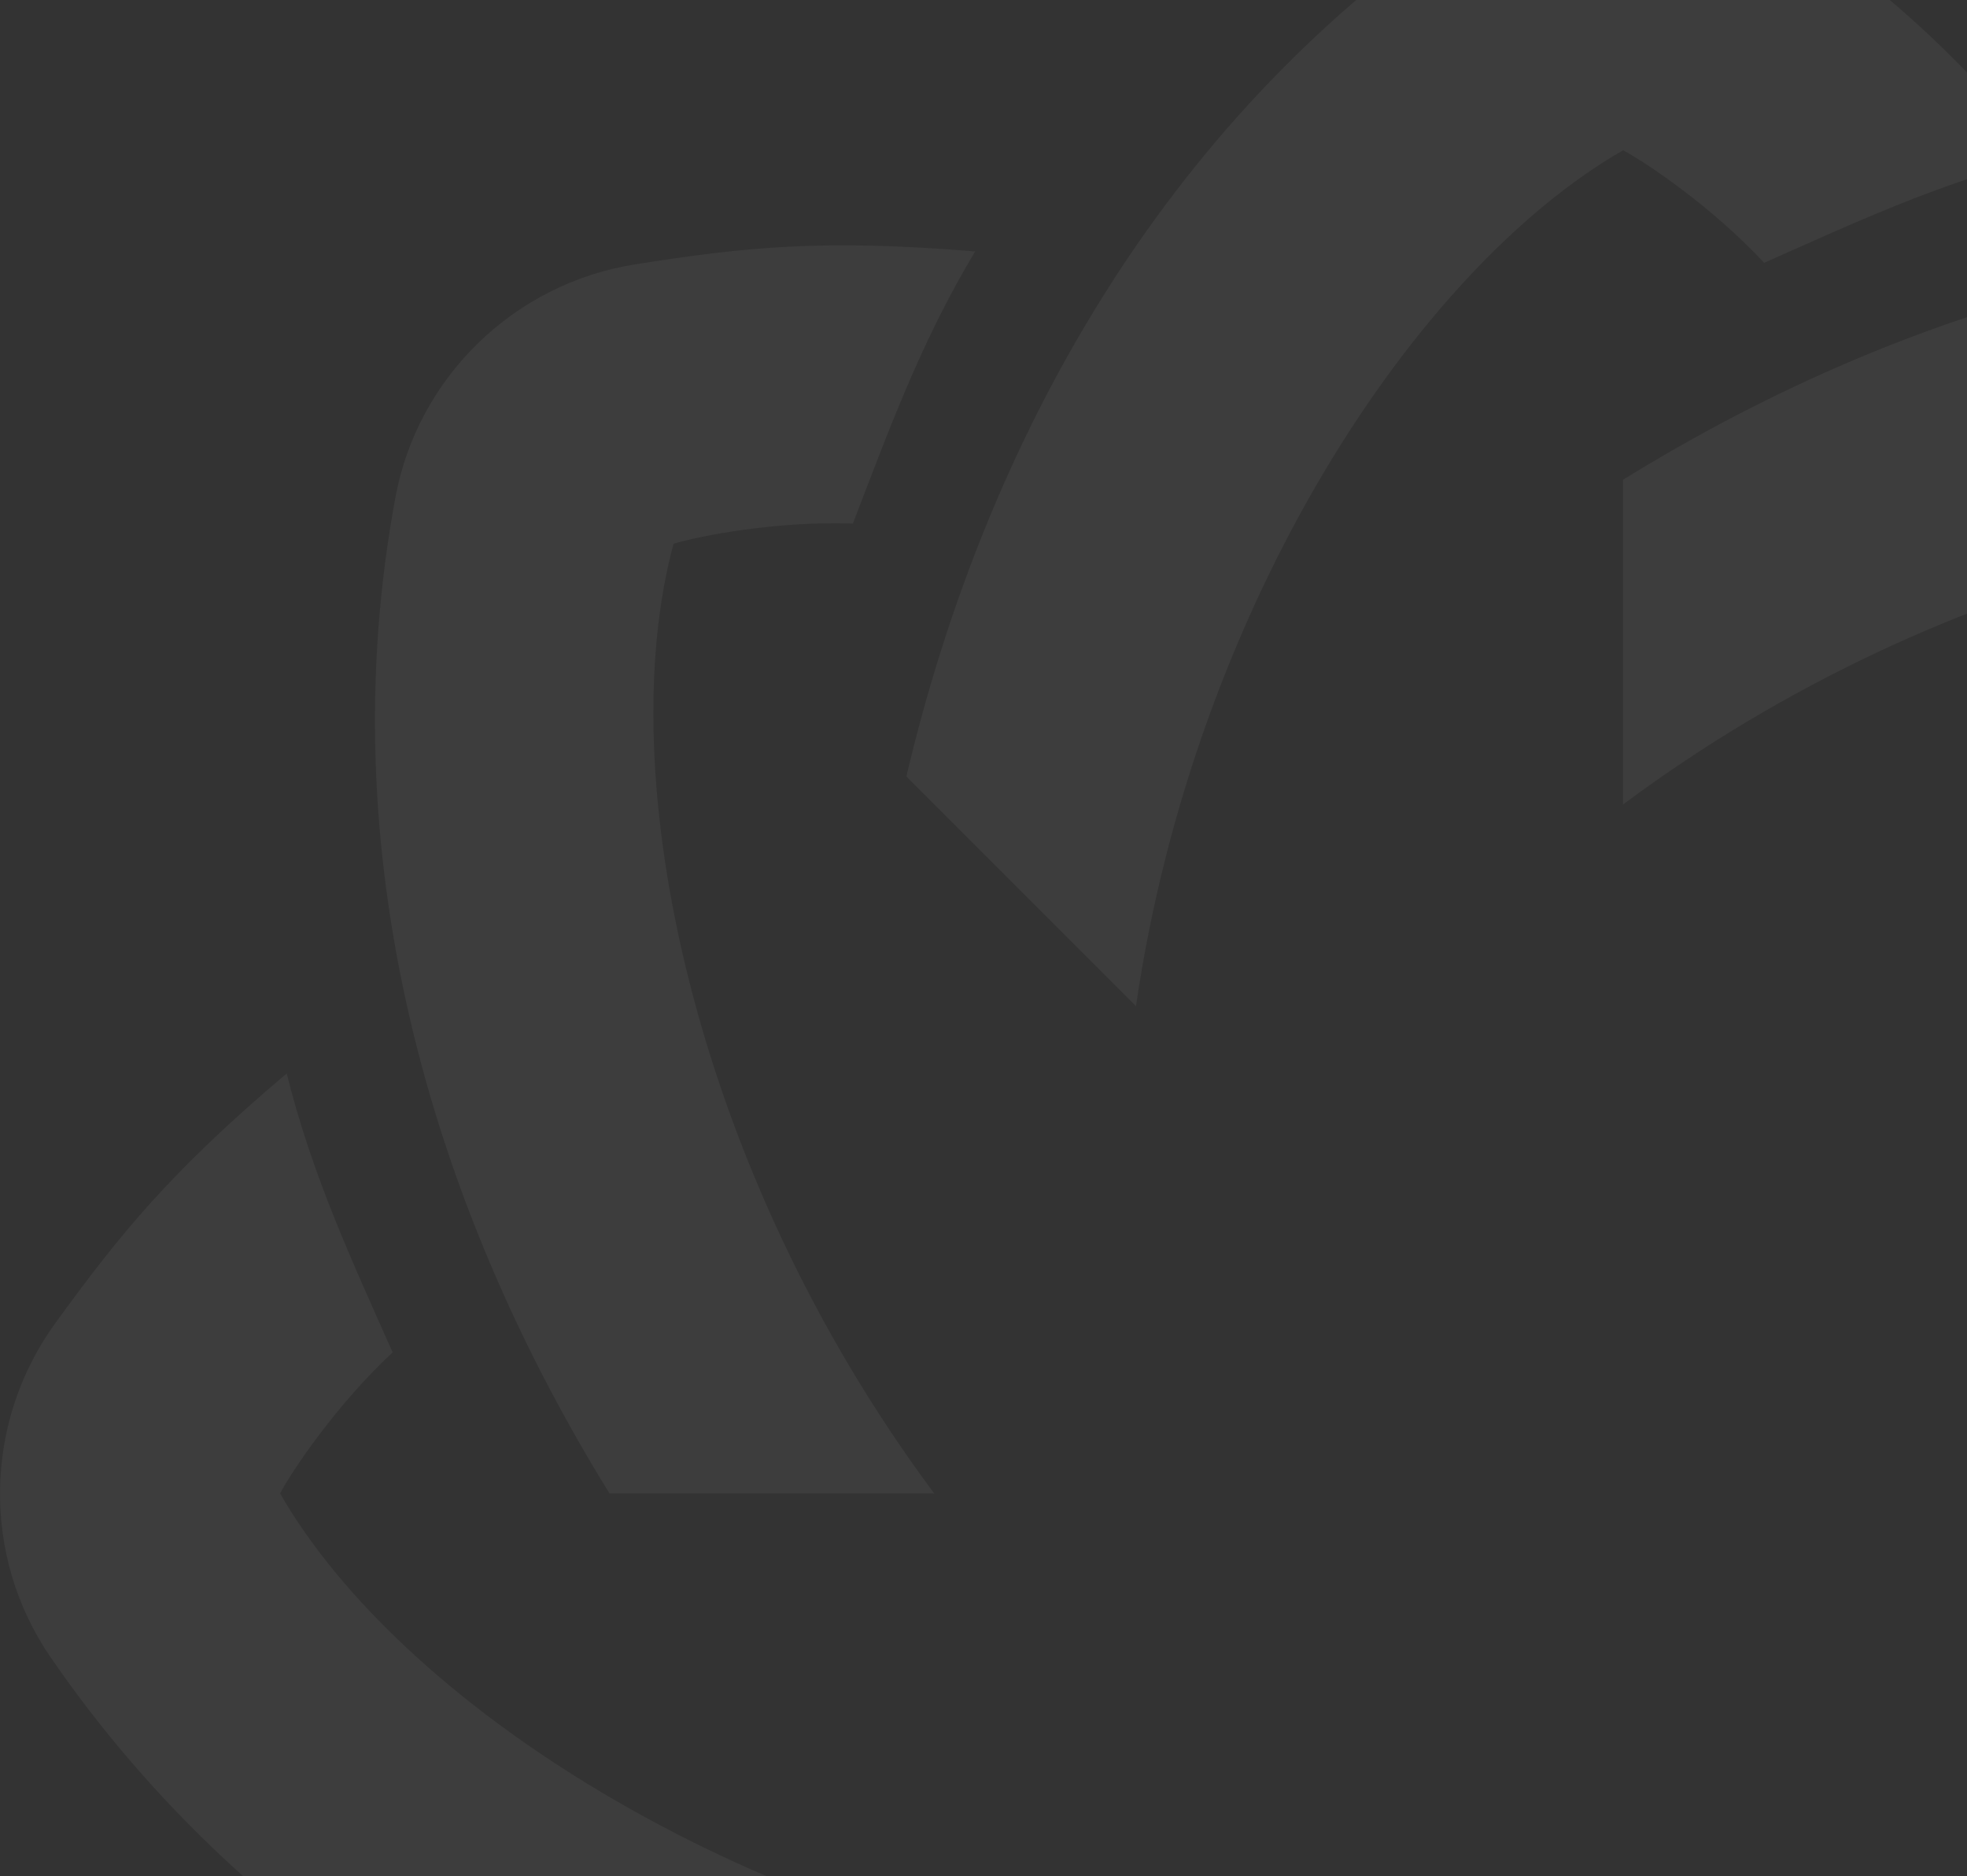 <svg width="606" height="578" viewBox="0 0 606 578" fill="none" xmlns="http://www.w3.org/2000/svg">
<rect x="0" y="0" width="606" height="578" fill="#333333" stroke="none"/>
<g opacity="0.05">
<path fill-rule="evenodd" clip-rule="evenodd" d="M187.774 460.035C131.669 369.309 101.639 261.967 121.817 153.204C128.704 116.105 158.472 87.291 195.745 81.417C229.097 76.163 253.201 73.531 300.44 77.458C283.414 105.713 273.342 133.899 262.753 161.291C239.16 160.438 215.126 165.157 207.511 167.503C188.342 238.36 213.08 359.673 287.815 460.035H187.774Z" fill="white"/>
<path fill-rule="evenodd" clip-rule="evenodd" d="M279.232 239.191C303.712 135.367 358.386 38.229 449.564 -24.405C480.664 -45.774 522.094 -45.099 552.603 -22.895C579.898 -3.031 598.804 12.15 629.43 48.329C597.411 56.272 570.36 69.084 543.501 80.962C527.424 63.674 507.091 50.018 500.044 46.293C436.386 82.843 368.093 186.118 349.974 309.931L279.232 239.191Z" fill="white"/>
<path fill-rule="evenodd" clip-rule="evenodd" d="M500.036 147.78C590.764 91.676 698.114 61.647 806.876 81.824C843.976 88.711 872.796 118.478 878.669 155.75C883.919 189.101 886.555 213.205 882.629 260.442C854.367 243.417 826.186 233.345 798.788 222.756C799.646 199.164 794.927 175.13 792.576 167.516C721.717 148.347 600.405 173.085 500.036 247.817V147.78Z" fill="white"/>
<path fill-rule="evenodd" clip-rule="evenodd" d="M279.199 680.848C175.372 656.369 78.231 601.701 15.595 510.52C-5.774 479.421 -5.099 437.997 17.106 407.485C36.969 380.195 52.151 361.284 88.332 330.659C96.274 362.678 109.087 389.728 120.965 416.586C103.677 432.663 90.02 452.995 86.295 460.041C122.847 523.698 226.124 591.99 349.941 610.112L279.199 680.848Z" fill="white"/>
</g>
</svg>
